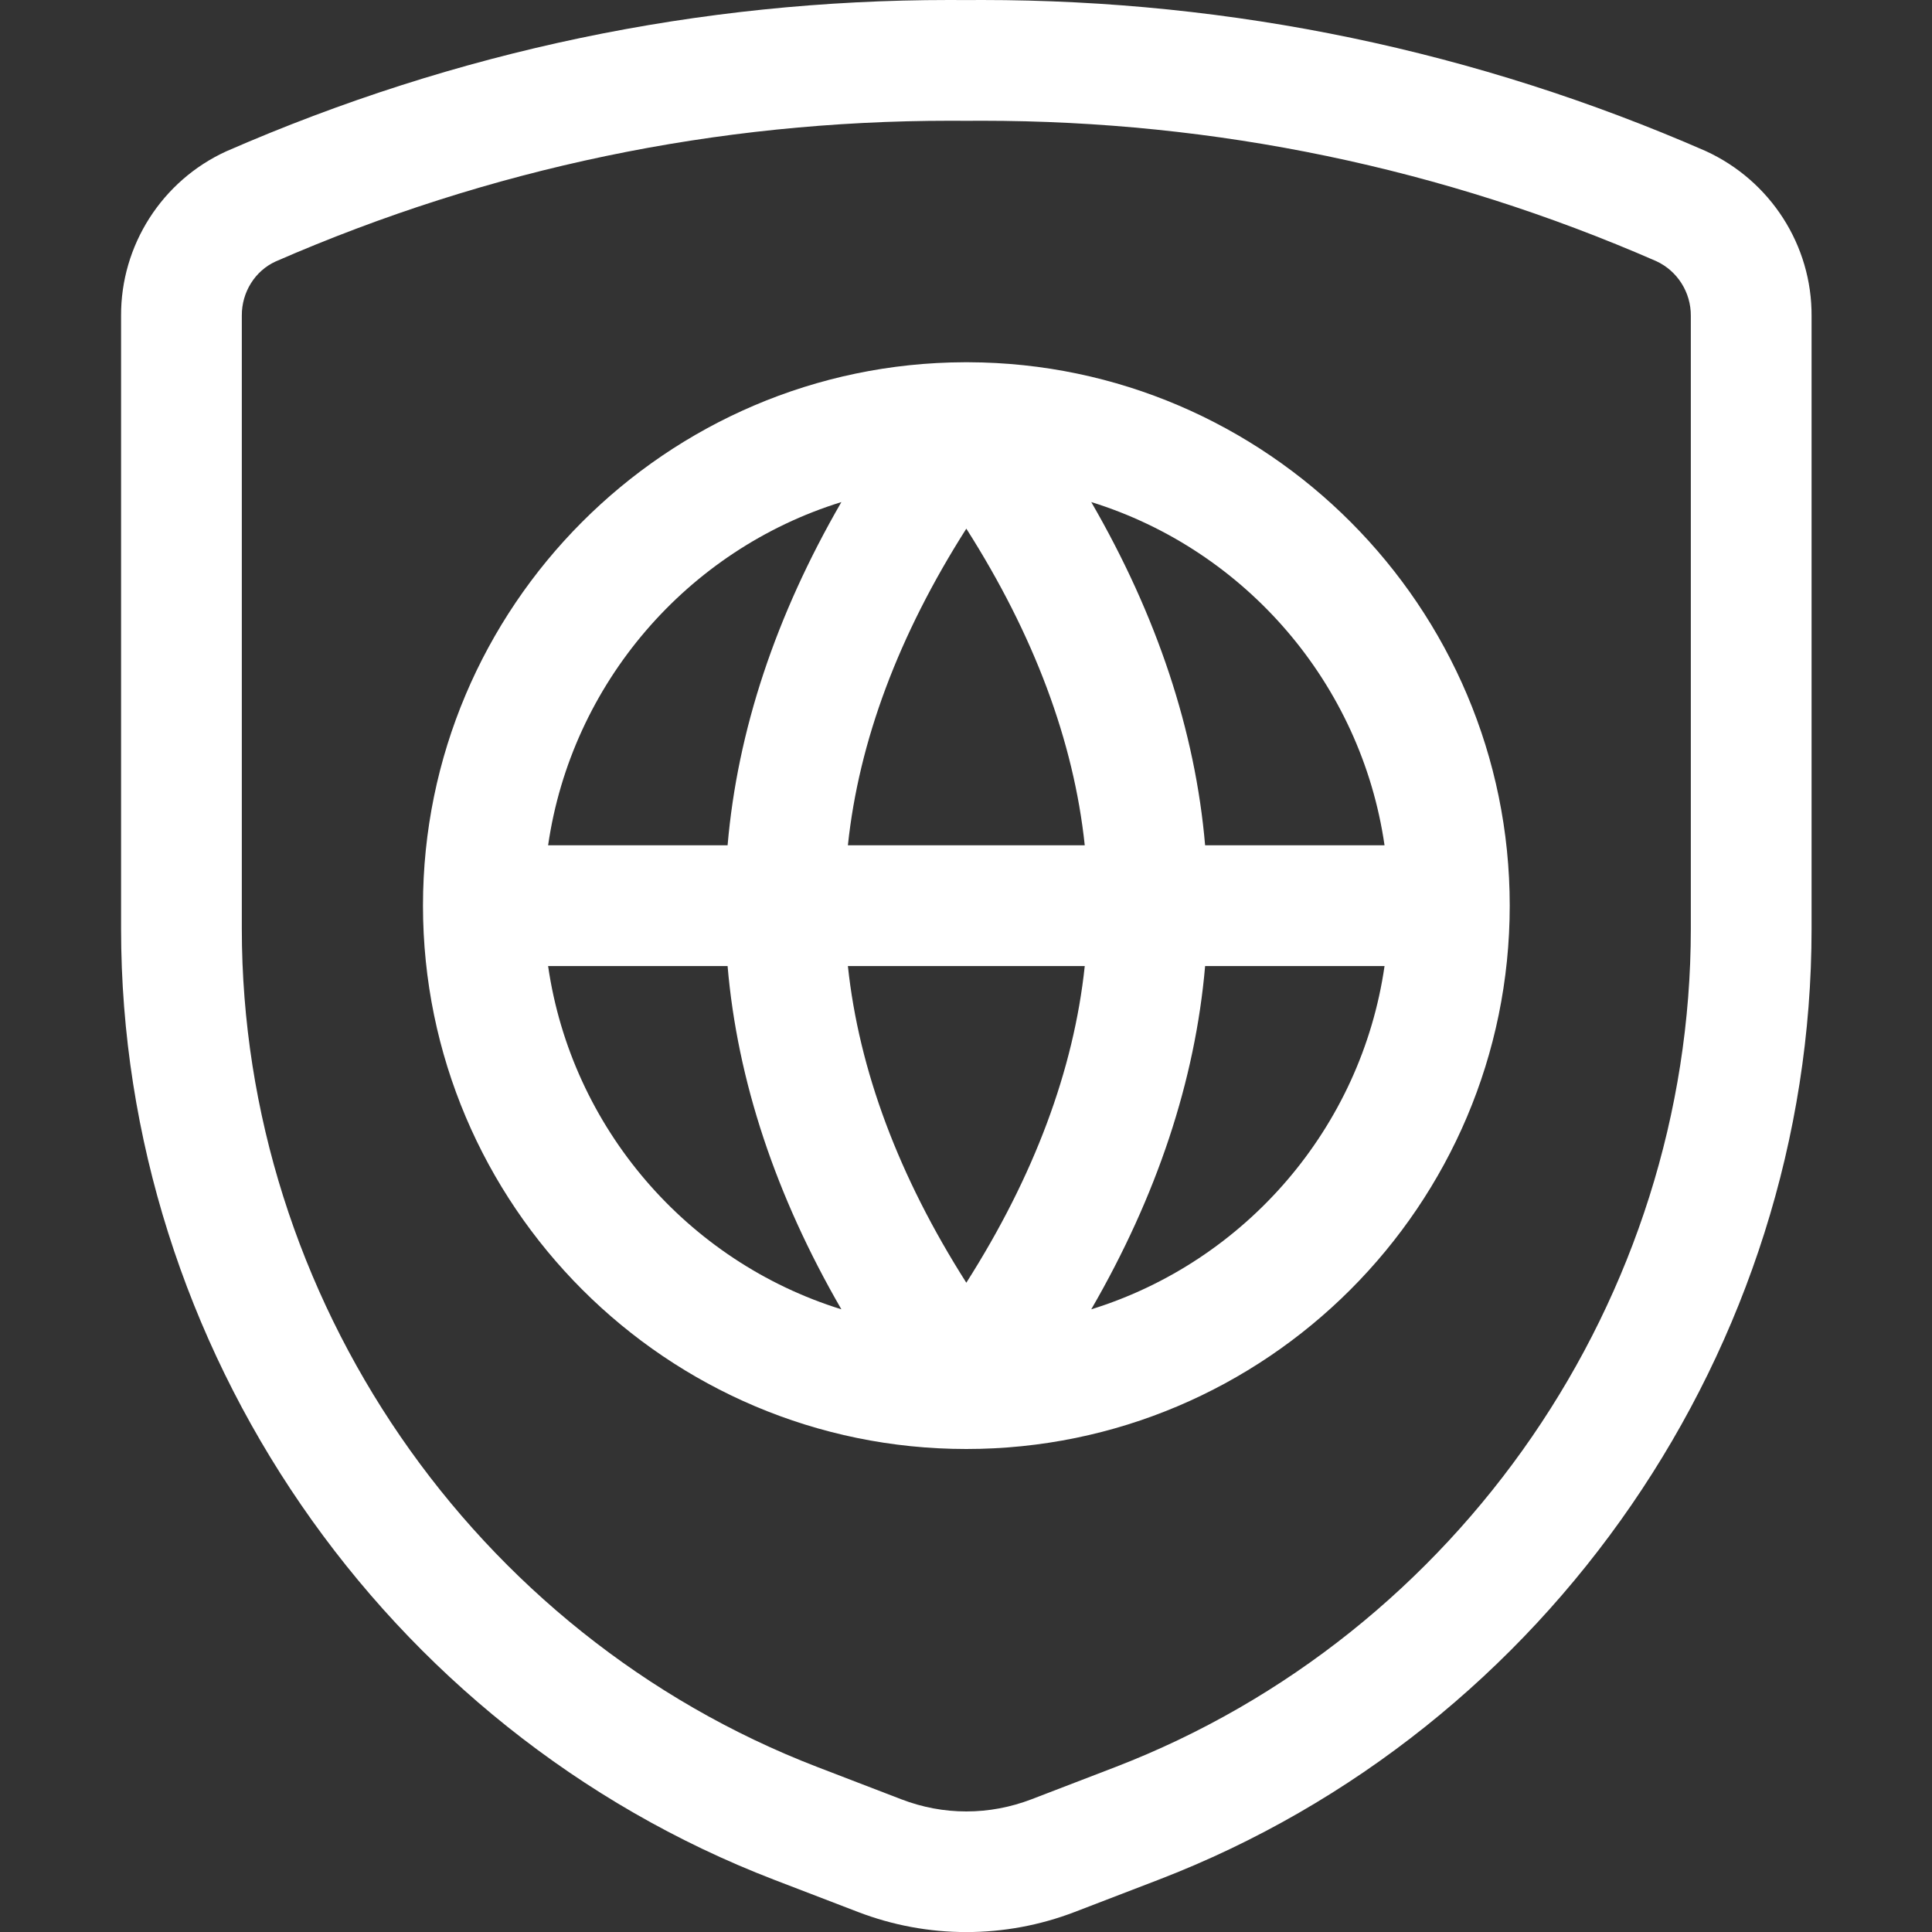 <?xml version="1.0" encoding="UTF-8"?>
<svg width="30px" height="30px" viewBox="0 0 30 30" version="1.1" xmlns="http://www.w3.org/2000/svg" xmlns:xlink="http://www.w3.org/1999/xlink">
    <rect x="0" y="0" width="30" height="30" fill="#333333" stroke="none"/>
    <!-- Generator: Sketch 63.1 (92452) - https://sketch.com -->
    <desc>Created with Sketch.</desc>
    <g id="icon/01_quality_assurance/04_localization_testing" stroke="none" stroke-width="1" fill="none" fill-rule="evenodd">
        <g id="shield-globe" transform="translate(1, 0)" fill="#FFFFFF">
            <path d="M14.246,4.97379915e-14 C18.14,4.97379915e-14 21.921,0.789 25.483,2.344 C26.494,2.806 27.138,3.812 27.13,4.911 L27.13,14.422 C27.13,20.921 23.055,26.855 16.989,29.189 L15.688,29.689 C15.148,29.896 14.581,30.001 14.005,30.001 C13.429,30.001 12.863,29.896 12.323,29.689 L11.021,29.189 C4.955,26.855 0.88,20.921 0.88,14.422 L0.88,4.905 C0.874,3.81 1.515,2.806 2.513,2.35 C6.088,0.789 9.863,4.97379915e-14 13.74,4.97379915e-14 L14.014,0.001 L14.246,4.97379915e-14 Z M14.248,1.875 L14.014,1.876 L13.755,1.875 C10.126,1.875 6.601,2.611 3.278,4.061 C2.961,4.206 2.753,4.536 2.755,4.899 L2.755,14.422 C2.755,20.151 6.348,25.383 11.694,27.439 L12.995,27.939 C13.32,28.064 13.659,28.128 14.005,28.128 C14.351,28.128 14.69,28.064 15.015,27.94 L16.316,27.44 C21.663,25.381 25.255,20.151 25.255,14.422 L25.255,4.905 C25.258,4.539 25.046,4.206 24.718,4.055 C21.406,2.609 17.881,1.875 14.248,1.875 Z M14.035,5.625 C18.669,5.639 22.443,9.424 22.443,14.062 C22.443,18.715 18.658,22.5 14.005,22.5 C9.353,22.5 5.568,18.715 5.568,14.062 C5.568,9.424 9.341,5.639 13.98,5.625 L14.035,5.625 Z M20.499,15.001 L17.713,15.001 C17.559,16.779 16.966,18.566 15.945,20.331 C18.339,19.589 20.138,17.511 20.499,15.001 Z M10.298,15.001 L7.511,15.001 C7.874,17.511 9.671,19.589 12.065,20.331 C11.044,18.566 10.45,16.779 10.298,15.001 Z M15.844,15.001 L12.166,15.001 C12.338,16.617 12.954,18.266 14.005,19.918 C15.056,18.266 15.673,16.617 15.844,15.001 Z M15.945,7.796 C16.966,9.561 17.56,11.349 17.713,13.126 L20.499,13.126 C20.136,10.616 18.339,8.539 15.945,7.796 Z M14.005,8.209 C12.954,9.86 12.336,11.51 12.166,13.126 L15.844,13.126 C15.673,11.509 15.056,9.86 14.005,8.209 Z M12.065,7.796 C9.671,8.537 7.874,10.615 7.511,13.126 L10.298,13.126 C10.451,11.348 11.044,9.561 12.065,7.796 Z" id="Combined-Shape"></path>
        </g>
    </g>
</svg>